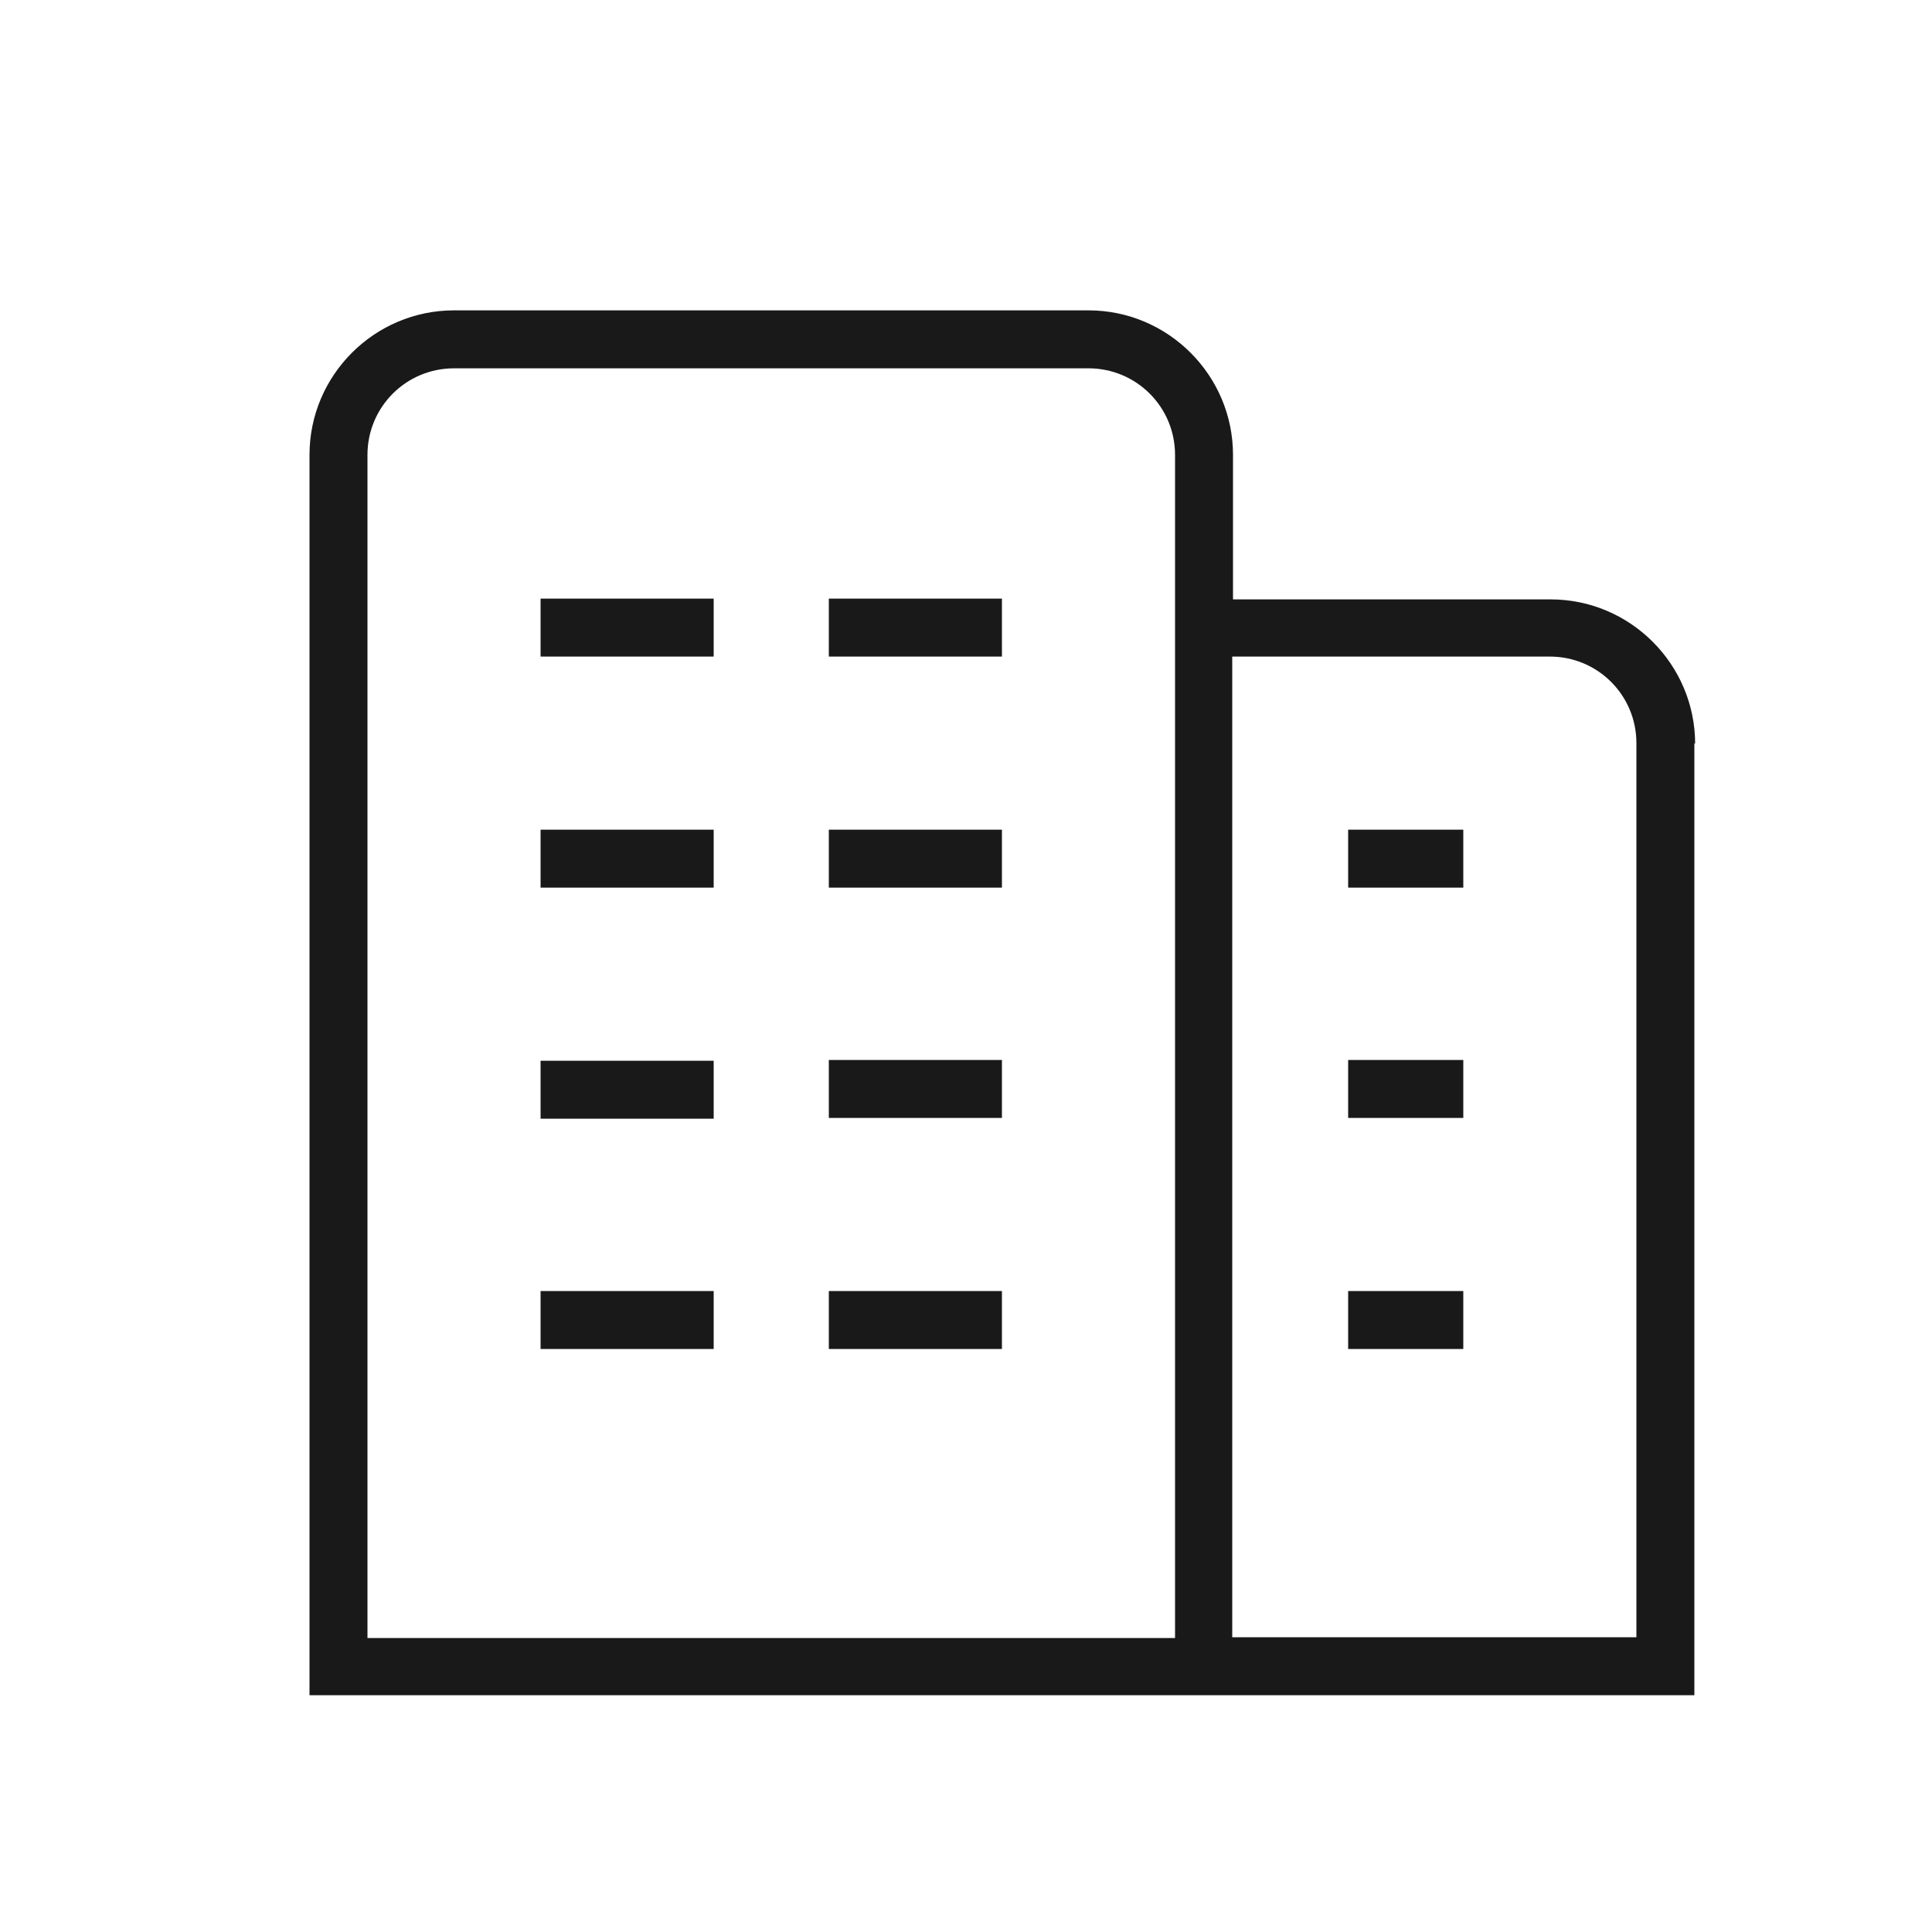 <svg width="25" height="25" viewBox="0 0 25 25" fill="none" xmlns="http://www.w3.org/2000/svg">
<path d="M6.995 13.726H9.235V14.476H6.995V13.726ZM6.995 17.456H9.235V16.706H6.995V17.456ZM10.725 17.456H12.965V16.706H10.725V17.456ZM6.995 8.496H9.235V7.746H6.995V8.496ZM6.995 11.486H9.235V10.736H6.995V11.486ZM10.725 14.466H12.965V13.716H10.725V14.466ZM10.725 8.496H12.965V7.746H10.725V8.496ZM10.725 11.486H12.965V10.736H10.725V11.486ZM17.445 17.456H18.935V16.706H17.445V17.456ZM17.445 11.486H18.935V10.736H17.445V11.486ZM17.445 14.466H18.935V13.716H17.445V14.466ZM21.925 9.616V21.936H4.005V5.886C4.005 4.856 4.845 4.016 5.875 4.016H14.085C15.115 4.016 15.955 4.856 15.955 5.886V7.756H20.065C21.095 7.756 21.935 8.596 21.935 9.626L21.925 9.616ZM15.205 5.886C15.205 5.266 14.705 4.766 14.085 4.766H5.875C5.255 4.766 4.755 5.266 4.755 5.886V21.196H15.205V5.886ZM21.175 9.616C21.175 8.996 20.675 8.496 20.055 8.496H15.945V21.186H21.175V9.616Z" fill="#191919"/>
</svg>
